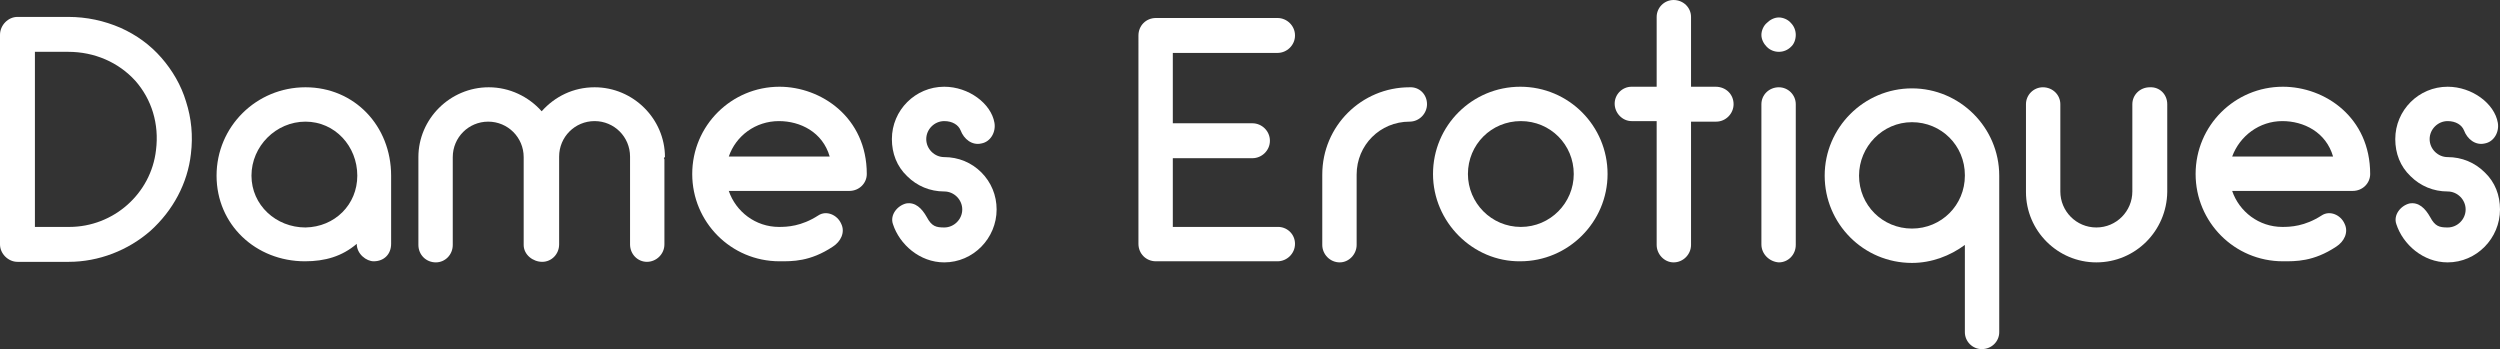 <?xml version="1.0" encoding="utf-8"?>
<!-- Generator: Adobe Illustrator 19.2.0, SVG Export Plug-In . SVG Version: 6.00 Build 0)  -->
<svg version="1.1" id="Layer_1" xmlns="http://www.w3.org/2000/svg" xmlns:xlink="http://www.w3.org/1999/xlink" x="0px" y="0px"
	 viewBox="0 0 458.3 64" enable-background="new 0 0 458.3 64" xml:space="preserve">
<rect x="0" y="0" width="458.3" height="64" fill="#333333" stroke="none"/>
<g enable-background="new    ">
	<path fill="#FFFFFF" d="M3.2,48C1.5,48,0,46.5,0,44.8V6.4c0-1.8,1.5-3.3,3.2-3.3h9.3c3.4,0,6.6,0.7,9.6,2c2.9,1.3,5.4,3.1,7.5,5.5
		c2,2.3,3.6,5,4.5,8c1,3.1,1.3,6.3,0.9,9.6c-0.6,5.4-3.3,10.4-7.4,14.1c-4.1,3.6-9.5,5.7-15,5.7H3.2z M12.7,41.6
		c8.1,0,15-6.1,15.9-14.1c0.6-4.8-0.8-9.3-3.8-12.7c-3.1-3.4-7.5-5.3-12.3-5.3H6.4v32.1H12.7z"/>
	<path fill="#FFFFFF" d="M71.7,32.2v12.5c0,1.9-1.3,3.2-3.2,3.2c-1.3,0-3.1-1.3-3.1-3.2c-2.7,2.3-5.8,3.2-9.5,3.2
		c-9,0-16.2-6.7-16.2-15.7S47,16,56,16C65,16,71.7,23.1,71.7,32.2z M65.5,32.2c0-5.4-4.1-9.9-9.5-9.9c-5.4,0-9.9,4.5-9.9,9.9
		c0,5.4,4.5,9.5,9.9,9.5C61.4,41.6,65.5,37.5,65.5,32.2z"/>
	<path fill="#FFFFFF" d="M121.7,29c0.1,0.1,0.1,0.2,0.1,0.3v15.5c0,1.8-1.5,3.2-3.2,3.2c-1.7,0-3.1-1.4-3.1-3.2V29.3
		c0-0.1,0-0.2,0-0.3c0-0.1,0-0.1,0-0.3c0-3.6-2.9-6.5-6.5-6.5c-3.6,0-6.5,2.9-6.5,6.5v16.1c0,1.8-1.4,3.2-3.1,3.2S96,46.7,96,44.9
		V28.8c0-3.6-2.9-6.5-6.5-6.5S83,25.2,83,28.8v16.1c0,1.8-1.4,3.2-3.1,3.2c-1.8,0-3.2-1.4-3.2-3.2V28.8c0-7,5.8-12.8,12.9-12.8
		c3.8,0,7.3,1.7,9.7,4.4c2.4-2.7,5.8-4.4,9.7-4.4c7.1,0,12.9,5.8,12.9,12.8C121.7,28.9,121.7,29,121.7,29z"/>
	<path fill="#FFFFFF" d="M158.9,31.9c0,1.7-1.4,3.1-3.2,3.1h-22.1c1.3,3.8,4.9,6.6,9.2,6.6c1.5,0,4.1-0.1,7.2-2.1
		c1.5-1,3.5-0.1,4.2,1.5c0.8,1.6-0.1,3.3-1.5,4.2c-4.2,2.8-7.5,2.7-9.8,2.7c-8.9,0-16-7.2-16-16c0-8.9,7.2-16,16-16
		C150.5,15.9,158.9,21.5,158.9,31.9z M133.6,28.7h18.5c-1.3-4.5-5.4-6.5-9.3-6.5C138.5,22.2,134.9,24.9,133.6,28.7z"/>
	<path fill="#FFFFFF" d="M182.7,38.4c0,5.3-4.3,9.7-9.6,9.7c-4.5,0-8.2-3.3-9.4-7c-0.6-1.7,0.8-3.4,2.4-3.8c1.7-0.3,2.9,0.9,3.8,2.5
		c0.9,1.7,1.7,1.9,3.2,1.9c1.8,0,3.3-1.5,3.3-3.3c0-1.8-1.5-3.3-3.3-3.3c-2.6,0-5-1-6.8-2.8c-1.9-1.8-2.8-4.2-2.8-6.8
		c0-5.3,4.3-9.6,9.6-9.6c4.5,0,8.6,3.1,9.2,6.6c0.3,1.7-0.7,3.5-2.4,3.8c-1.7,0.4-3.2-0.8-3.8-2.4c-0.4-1-1.5-1.7-3-1.7
		c-1.8,0-3.3,1.5-3.3,3.3c0,1.8,1.5,3.3,3.3,3.3c2.6,0,5,1,6.8,2.8C181.7,33.4,182.7,35.8,182.7,38.4z"/>
	<path fill="#FFFFFF" d="M237.4,44.7c0,1.8-1.5,3.2-3.2,3.2h-22.1c-0.1,0-0.1,0-0.1,0s-0.1,0-0.1,0c-1.8,0-3.2-1.4-3.2-3.2V6.5
		c0-1.8,1.4-3.2,3.2-3.2c0.1,0,0.1,0,0.1,0s0.1,0,0.1,0h22.1c1.7,0,3.2,1.4,3.2,3.2c0,1.8-1.5,3.2-3.2,3.2H215v12.9h14.6
		c1.7,0,3.2,1.4,3.2,3.2c0,1.8-1.5,3.2-3.2,3.2H215v12.6h19.1C235.9,41.5,237.4,42.9,237.4,44.7z"/>
	<path fill="#FFFFFF" d="M261.6,19.1c0,1.7-1.4,3.2-3.2,3.2c-5.4,0-9.7,4.3-9.7,9.7v12.9c0,1.7-1.4,3.2-3.1,3.2
		c-1.8,0-3.2-1.5-3.2-3.2V32c0-8.9,7.2-16,16-16C260.2,15.9,261.6,17.3,261.6,19.1z"/>
	<path fill="#FFFFFF" d="M262.7,31.9c0-8.9,7.2-16,16-16c8.9,0,16,7.2,16,16c0,8.8-7.2,16-16,16C270,48,262.7,40.7,262.7,31.9z
		 M269.1,31.9c0,5.3,4.3,9.7,9.7,9.7c5.4,0,9.7-4.4,9.7-9.7c0-5.4-4.3-9.7-9.7-9.7C273.4,22.2,269.1,26.5,269.1,31.9z"/>
	<path fill="#FFFFFF" d="M317.8,19.1c0,1.7-1.4,3.2-3.2,3.2H310v22.6c0,1.7-1.4,3.2-3.2,3.2c-1.7,0-3.1-1.5-3.1-3.2V22.2h-4.6
		c-1.7,0-3.1-1.5-3.1-3.2c0-1.7,1.4-3.1,3.1-3.1h4.6V3.1c0-1.7,1.4-3.1,3.1-3.1c1.8,0,3.2,1.4,3.2,3.1v12.8h4.5
		C316.4,15.9,317.8,17.3,317.8,19.1z"/>
	<path fill="#FFFFFF" d="M323.9,8.6c-0.6-0.6-1-1.4-1-2.2c0-0.8,0.4-1.7,1-2.2c0.6-0.6,1.4-1,2.2-1s1.7,0.4,2.2,1
		c0.6,0.6,0.9,1.4,0.9,2.2c0,0.8-0.3,1.7-0.9,2.2c-0.6,0.6-1.4,0.9-2.2,0.9S324.5,9.2,323.9,8.6z M322.9,44.8V19.1
		c0-1.7,1.4-3.1,3.2-3.1c1.7,0,3.1,1.4,3.1,3.1v25.8c0,1.8-1.4,3.2-3.1,3.2C324.4,48,322.9,46.6,322.9,44.8z"/>
	<path fill="#FFFFFF" d="M334.5,32.2c0-8.8,7.2-16,16-16c8.8,0,16,7.2,16,16v0.1v28.6c0,1.7-1.4,3.1-3.2,3.1c-1.7,0-3.1-1.4-3.1-3.1
		V44.9c-2.7,2-6.1,3.3-9.7,3.3C341.6,48.2,334.5,41,334.5,32.2z M340.8,32.2c0,5.4,4.3,9.7,9.7,9.7c5.4,0,9.7-4.3,9.7-9.7v-0.1
		c0-5.4-4.3-9.7-9.7-9.7C345.1,22.4,340.8,26.9,340.8,32.2z"/>
	<path fill="#FFFFFF" d="M397.3,19.1v16v0.1c-0.1,7.1-5.8,12.9-13,12.9c-7.1,0-12.9-5.8-12.9-12.9v-0.1v-16c0-1.7,1.4-3.1,3.1-3.1
		c1.8,0,3.2,1.4,3.2,3.1v16c0,3.6,2.9,6.6,6.6,6.6c3.7,0,6.6-3,6.6-6.6v-16c0-1.7,1.4-3.1,3.2-3.1C395.9,15.9,397.3,17.3,397.3,19.1
		z"/>
	<path fill="#FFFFFF" d="M434.5,31.9c0,1.7-1.4,3.1-3.2,3.1h-22.1c1.3,3.8,4.9,6.6,9.2,6.6c1.5,0,4.1-0.1,7.2-2.1
		c1.5-1,3.5-0.1,4.2,1.5c0.8,1.6-0.1,3.3-1.5,4.2c-4.2,2.8-7.5,2.7-9.8,2.7c-8.9,0-16-7.2-16-16c0-8.9,7.2-16,16-16
		C426.2,15.9,434.5,21.5,434.5,31.9z M409.2,28.7h18.5c-1.3-4.5-5.4-6.5-9.3-6.5C414.2,22.2,410.6,24.9,409.2,28.7z"/>
	<path fill="#FFFFFF" d="M458.3,38.4c0,5.3-4.3,9.7-9.6,9.7c-4.5,0-8.2-3.3-9.4-7c-0.6-1.7,0.8-3.4,2.4-3.8c1.7-0.3,2.9,0.9,3.8,2.5
		c0.9,1.7,1.7,1.9,3.2,1.9c1.8,0,3.3-1.5,3.3-3.3c0-1.8-1.5-3.3-3.3-3.3c-2.6,0-5-1-6.8-2.8c-1.9-1.8-2.8-4.2-2.8-6.8
		c0-5.3,4.3-9.6,9.6-9.6c4.5,0,8.6,3.1,9.2,6.6c0.3,1.7-0.7,3.5-2.4,3.8c-1.7,0.4-3.2-0.8-3.8-2.4c-0.4-1-1.5-1.7-3-1.7
		c-1.8,0-3.3,1.5-3.3,3.3c0,1.8,1.5,3.3,3.3,3.3c2.6,0,5,1,6.8,2.8C457.4,33.4,458.3,35.8,458.3,38.4z"/>
</g>
</svg>
